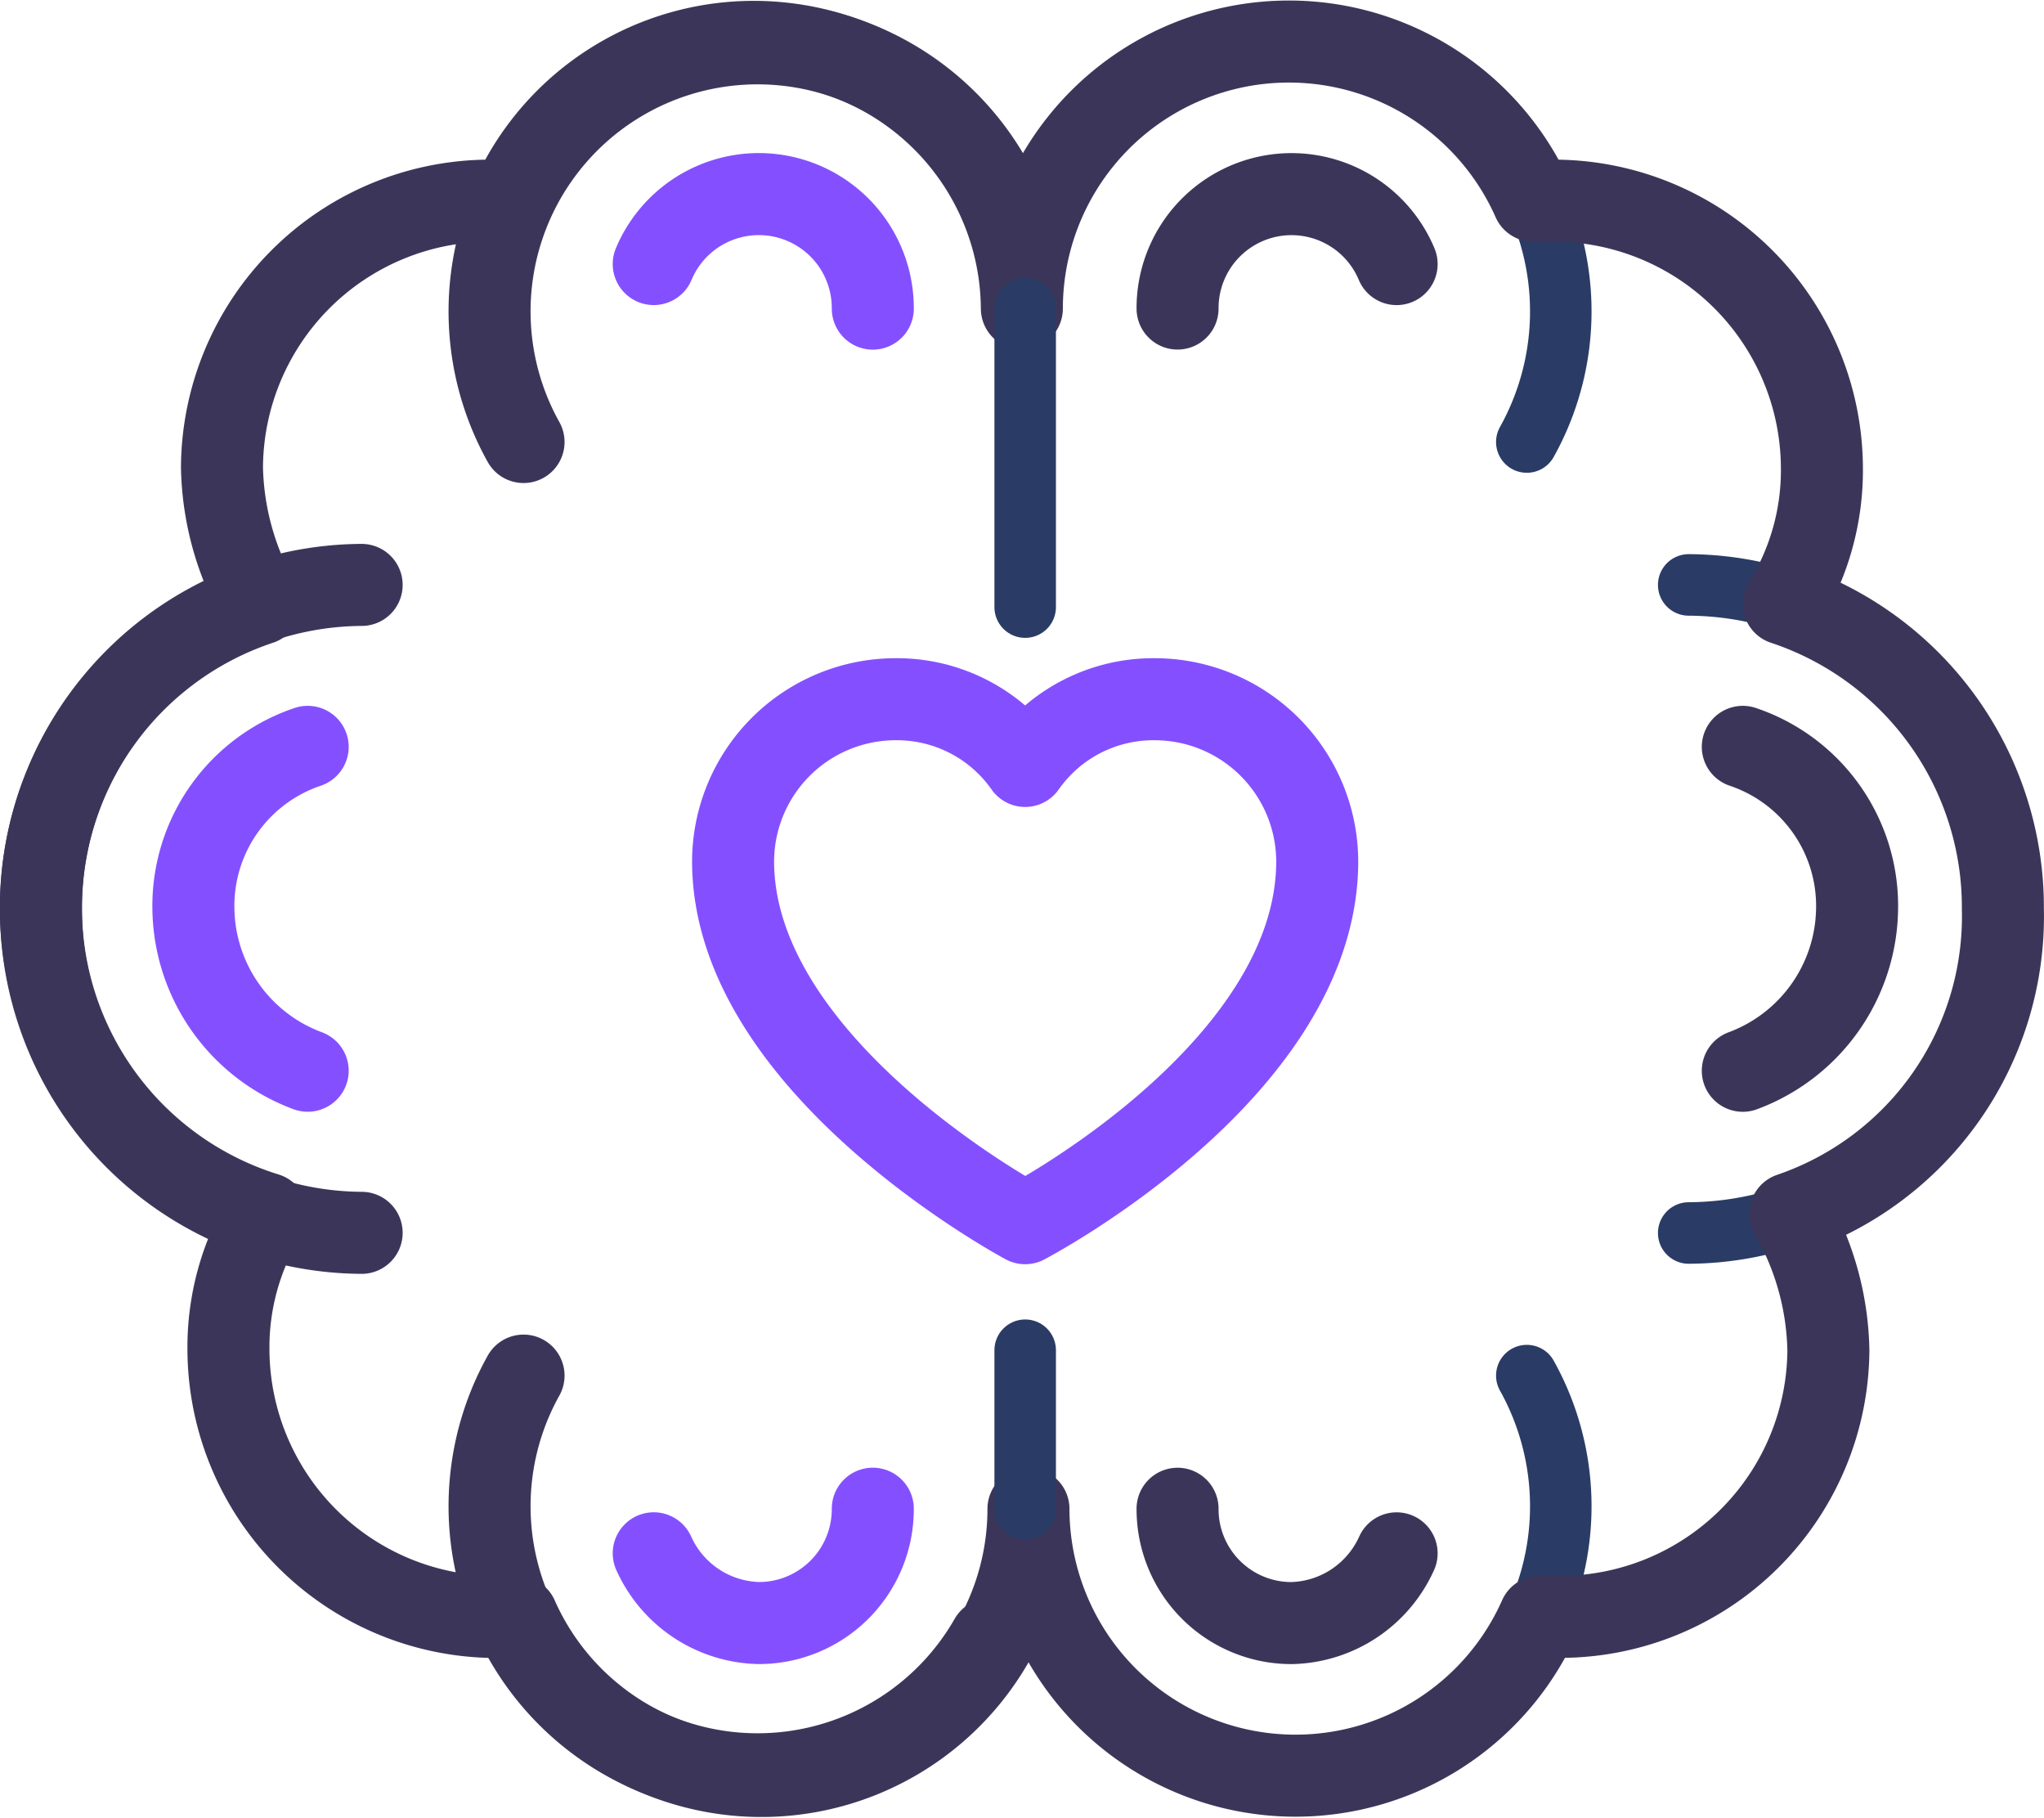 <svg xmlns="http://www.w3.org/2000/svg" width="49.845" height="44.313" viewBox="0 0 49.845 44.313">
  <g id="Group_89691" data-name="Group 89691" transform="translate(0 -3.678)">
    <path id="Path_101489" data-name="Path 101489" d="M48.429,17.938a7.864,7.864,0,0,1,7.819,7.9m-7.819,7.9a7.864,7.864,0,0,0,7.819-7.9M33.1,8.028a6.535,6.535,0,0,1,11.381,6.426M33.1,43.641a6.535,6.535,0,0,0,11.381-6.426M56.248,25.834Zm0,0Z" transform="translate(-7.248 0)" fill="none" stroke="#2a3c65" stroke-linecap="round" stroke-linejoin="round" stroke-width="1.5"/>
    <path id="Path_101490" data-name="Path 101490" d="M28.716,11.2a2.779,2.779,0,0,1,5.342-1.084m0,31.432a2.882,2.882,0,0,1-2.555,1.7,2.776,2.776,0,0,1-2.787-2.787M42.5,21.886a4.092,4.092,0,0,1,2.787,3.948A4.272,4.272,0,0,1,42.5,29.783M8.819,17.938A7.864,7.864,0,0,0,1,25.834m7.819,7.9A7.864,7.864,0,0,1,1,25.834M24.148,8.028a6.535,6.535,0,0,0-11.381,6.426M24.148,43.641a6.535,6.535,0,0,1-11.381-6.426M1,25.834Zm0,0Z" transform="translate(0 0)" fill="none" stroke="#3b3659" stroke-linecap="round" stroke-linejoin="round" stroke-width="2"/>
    <path id="Path_101491" data-name="Path 101491" d="M43.658,33.268a6.921,6.921,0,0,1,.929,3.329,6.542,6.542,0,0,1-6.5,6.5h-.542a6.512,6.512,0,0,1-12.465-2.632A6.512,6.512,0,0,1,12.613,43.1h-.542a6.542,6.542,0,0,1-6.5-6.5A6.165,6.165,0,0,1,6.5,33.268,7.807,7.807,0,0,1,6.342,18.4a6.921,6.921,0,0,1-.929-3.329,6.542,6.542,0,0,1,6.5-6.5h.542A6.474,6.474,0,0,1,18.419,4.7a6.542,6.542,0,0,1,6.5,6.5A6.512,6.512,0,0,1,37.387,8.571h.542a6.542,6.542,0,0,1,6.5,6.5A6.165,6.165,0,0,1,43.5,18.4a7.792,7.792,0,0,1,5.342,7.432A7.659,7.659,0,0,1,43.658,33.268Z" transform="translate(0 -0.001)" fill="none" stroke="#3b3659" stroke-linecap="round" stroke-linejoin="round" stroke-width="2"/>
    <path id="Path_101492" data-name="Path 101492" d="M22.368,12.287A2.779,2.779,0,0,0,17.026,11.2m0,31.432a2.882,2.882,0,0,0,2.555,1.7,2.776,2.776,0,0,0,2.787-2.787M8.587,22.971A4.092,4.092,0,0,0,5.8,26.919a4.272,4.272,0,0,0,2.787,3.948" transform="translate(-1.084 -1.085)" fill="none" stroke="#8450ff" stroke-linecap="round" stroke-linejoin="round" stroke-width="2"/>
    <path id="Path_101494" data-name="Path 101494" d="M37.045,29.348c0,5.11-7.123,8.826-7.123,8.826S22.8,34.381,22.8,29.348A3.965,3.965,0,0,1,26.748,25.4a3.818,3.818,0,0,1,3.174,1.626A3.818,3.818,0,0,1,33.1,25.4,3.965,3.965,0,0,1,37.045,29.348Z" transform="translate(-4.923 -4.675)" fill="none" stroke="#8450ff" stroke-linecap="round" stroke-linejoin="round" stroke-width="2"/>
    <line id="Line_94" data-name="Line 94" y2="7.277" transform="translate(25 11.202)" fill="none" stroke="#2a3c65" stroke-linecap="round" stroke-linejoin="round" stroke-width="1.5"/>
    <line id="Line_95" data-name="Line 95" y1="3.871" transform="translate(25 36.596)" fill="none" stroke="#2a3c65" stroke-linecap="round" stroke-linejoin="round" stroke-width="1.5"/>
  </g>
</svg>
